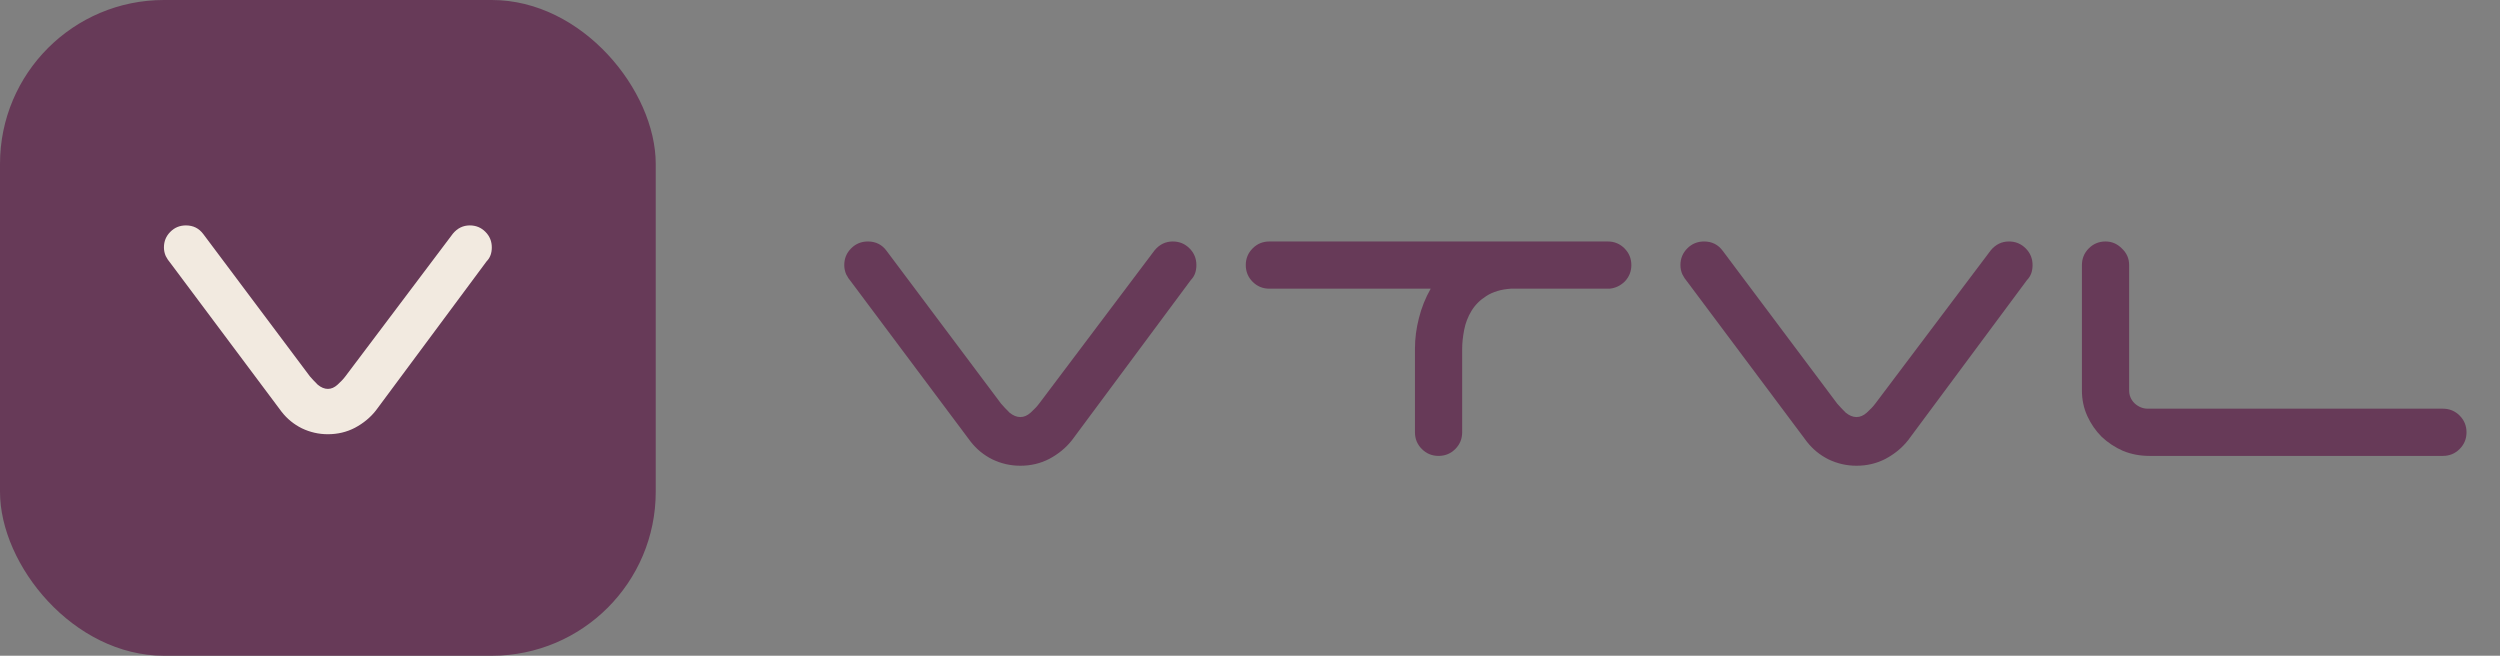 <svg width="122" height="32" viewBox="0 0 122 32" fill="none" xmlns="http://www.w3.org/2000/svg">
<rect x="0" y="0" width="122" height="32" fill="#808080" stroke="none"/>
<path d="M56.344 12.216C56.584 11.928 56.88 11.784 57.232 11.784C57.552 11.784 57.824 11.896 58.048 12.12C58.272 12.344 58.384 12.616 58.384 12.936C58.384 13.224 58.304 13.456 58.144 13.632L58.12 13.656L52.312 21.48C52.024 21.848 51.656 22.152 51.208 22.392C50.776 22.616 50.304 22.728 49.792 22.728C49.312 22.728 48.856 22.624 48.424 22.416C48.008 22.208 47.656 21.92 47.368 21.552L41.536 13.752C41.44 13.64 41.36 13.52 41.296 13.392C41.232 13.248 41.2 13.096 41.2 12.936C41.2 12.616 41.312 12.344 41.536 12.12C41.76 11.896 42.032 11.784 42.352 11.784C42.736 11.784 43.04 11.936 43.264 12.24L48.856 19.704C48.968 19.832 49.104 19.976 49.264 20.136C49.44 20.28 49.616 20.352 49.792 20.352C49.968 20.352 50.136 20.28 50.296 20.136C50.472 19.976 50.608 19.832 50.704 19.704L56.344 12.216Z" fill="#673A58"/>
<path d="M78.458 11.784C78.778 11.784 79.05 11.896 79.274 12.12C79.498 12.344 79.61 12.616 79.61 12.936C79.61 13.24 79.506 13.504 79.298 13.728C79.09 13.936 78.842 14.056 78.554 14.088H73.73C73.25 14.12 72.85 14.24 72.53 14.448C72.226 14.64 71.986 14.88 71.81 15.168C71.634 15.456 71.514 15.768 71.45 16.104C71.386 16.44 71.354 16.744 71.354 17.016V21.096C71.354 21.416 71.242 21.688 71.018 21.912C70.794 22.136 70.522 22.248 70.202 22.248C69.882 22.248 69.61 22.136 69.386 21.912C69.162 21.688 69.05 21.416 69.05 21.096V17.016C69.05 16.52 69.114 16.024 69.242 15.528C69.37 15.016 69.562 14.536 69.818 14.088H61.946C61.626 14.088 61.354 13.976 61.13 13.752C60.906 13.528 60.794 13.256 60.794 12.936C60.794 12.616 60.906 12.344 61.13 12.12C61.354 11.896 61.626 11.784 61.946 11.784H78.458Z" fill="#673A58"/>
<path d="M97.149 12.216C97.389 11.928 97.685 11.784 98.037 11.784C98.357 11.784 98.629 11.896 98.853 12.12C99.077 12.344 99.189 12.616 99.189 12.936C99.189 13.224 99.109 13.456 98.949 13.632L98.925 13.656L93.117 21.48C92.829 21.848 92.461 22.152 92.013 22.392C91.581 22.616 91.109 22.728 90.597 22.728C90.117 22.728 89.661 22.624 89.229 22.416C88.813 22.208 88.461 21.92 88.173 21.552L82.341 13.752C82.245 13.64 82.165 13.52 82.101 13.392C82.037 13.248 82.005 13.096 82.005 12.936C82.005 12.616 82.117 12.344 82.341 12.12C82.565 11.896 82.837 11.784 83.157 11.784C83.541 11.784 83.845 11.936 84.069 12.24L89.661 19.704C89.773 19.832 89.909 19.976 90.069 20.136C90.245 20.28 90.421 20.352 90.597 20.352C90.773 20.352 90.941 20.28 91.101 20.136C91.277 19.976 91.413 19.832 91.509 19.704L97.149 12.216Z" fill="#673A58"/>
<path d="M104.886 22.248C104.438 22.248 104.014 22.168 103.614 22.008C103.214 21.832 102.862 21.6 102.558 21.312C102.27 21.024 102.038 20.688 101.862 20.304C101.686 19.92 101.598 19.504 101.598 19.056V12.936C101.598 12.616 101.71 12.344 101.934 12.12C102.158 11.896 102.43 11.784 102.75 11.784C103.054 11.784 103.318 11.896 103.542 12.12C103.782 12.344 103.902 12.616 103.902 12.936V19.056C103.902 19.296 103.99 19.504 104.166 19.68C104.358 19.856 104.574 19.944 104.814 19.944H119.214C119.534 19.944 119.806 20.056 120.03 20.28C120.254 20.504 120.366 20.776 120.366 21.096C120.366 21.416 120.254 21.688 120.03 21.912C119.806 22.136 119.534 22.248 119.214 22.248H104.886Z" fill="#673A58"/>
<rect width="32" height="32" rx="8" fill="#673A58"/>
<path d="M22.101 11.402C22.324 11.134 22.6 11 22.927 11C23.225 11 23.479 11.104 23.687 11.313C23.896 11.521 24 11.775 24 12.073C24 12.341 23.925 12.557 23.776 12.721L23.754 12.743L18.346 20.028C18.078 20.371 17.736 20.654 17.318 20.877C16.916 21.086 16.477 21.19 16 21.19C15.553 21.19 15.129 21.093 14.726 20.899C14.339 20.706 14.011 20.438 13.743 20.095L8.313 12.832C8.223 12.728 8.149 12.616 8.089 12.497C8.03 12.363 8 12.222 8 12.073C8 11.775 8.104 11.521 8.313 11.313C8.521 11.104 8.775 11 9.073 11C9.43 11 9.713 11.142 9.922 11.425L15.129 18.374C15.233 18.494 15.359 18.628 15.508 18.776C15.672 18.911 15.836 18.978 16 18.978C16.164 18.978 16.32 18.911 16.469 18.776C16.633 18.628 16.76 18.494 16.849 18.374L22.101 11.402Z" fill="#F2EAE0"/>
</svg>
